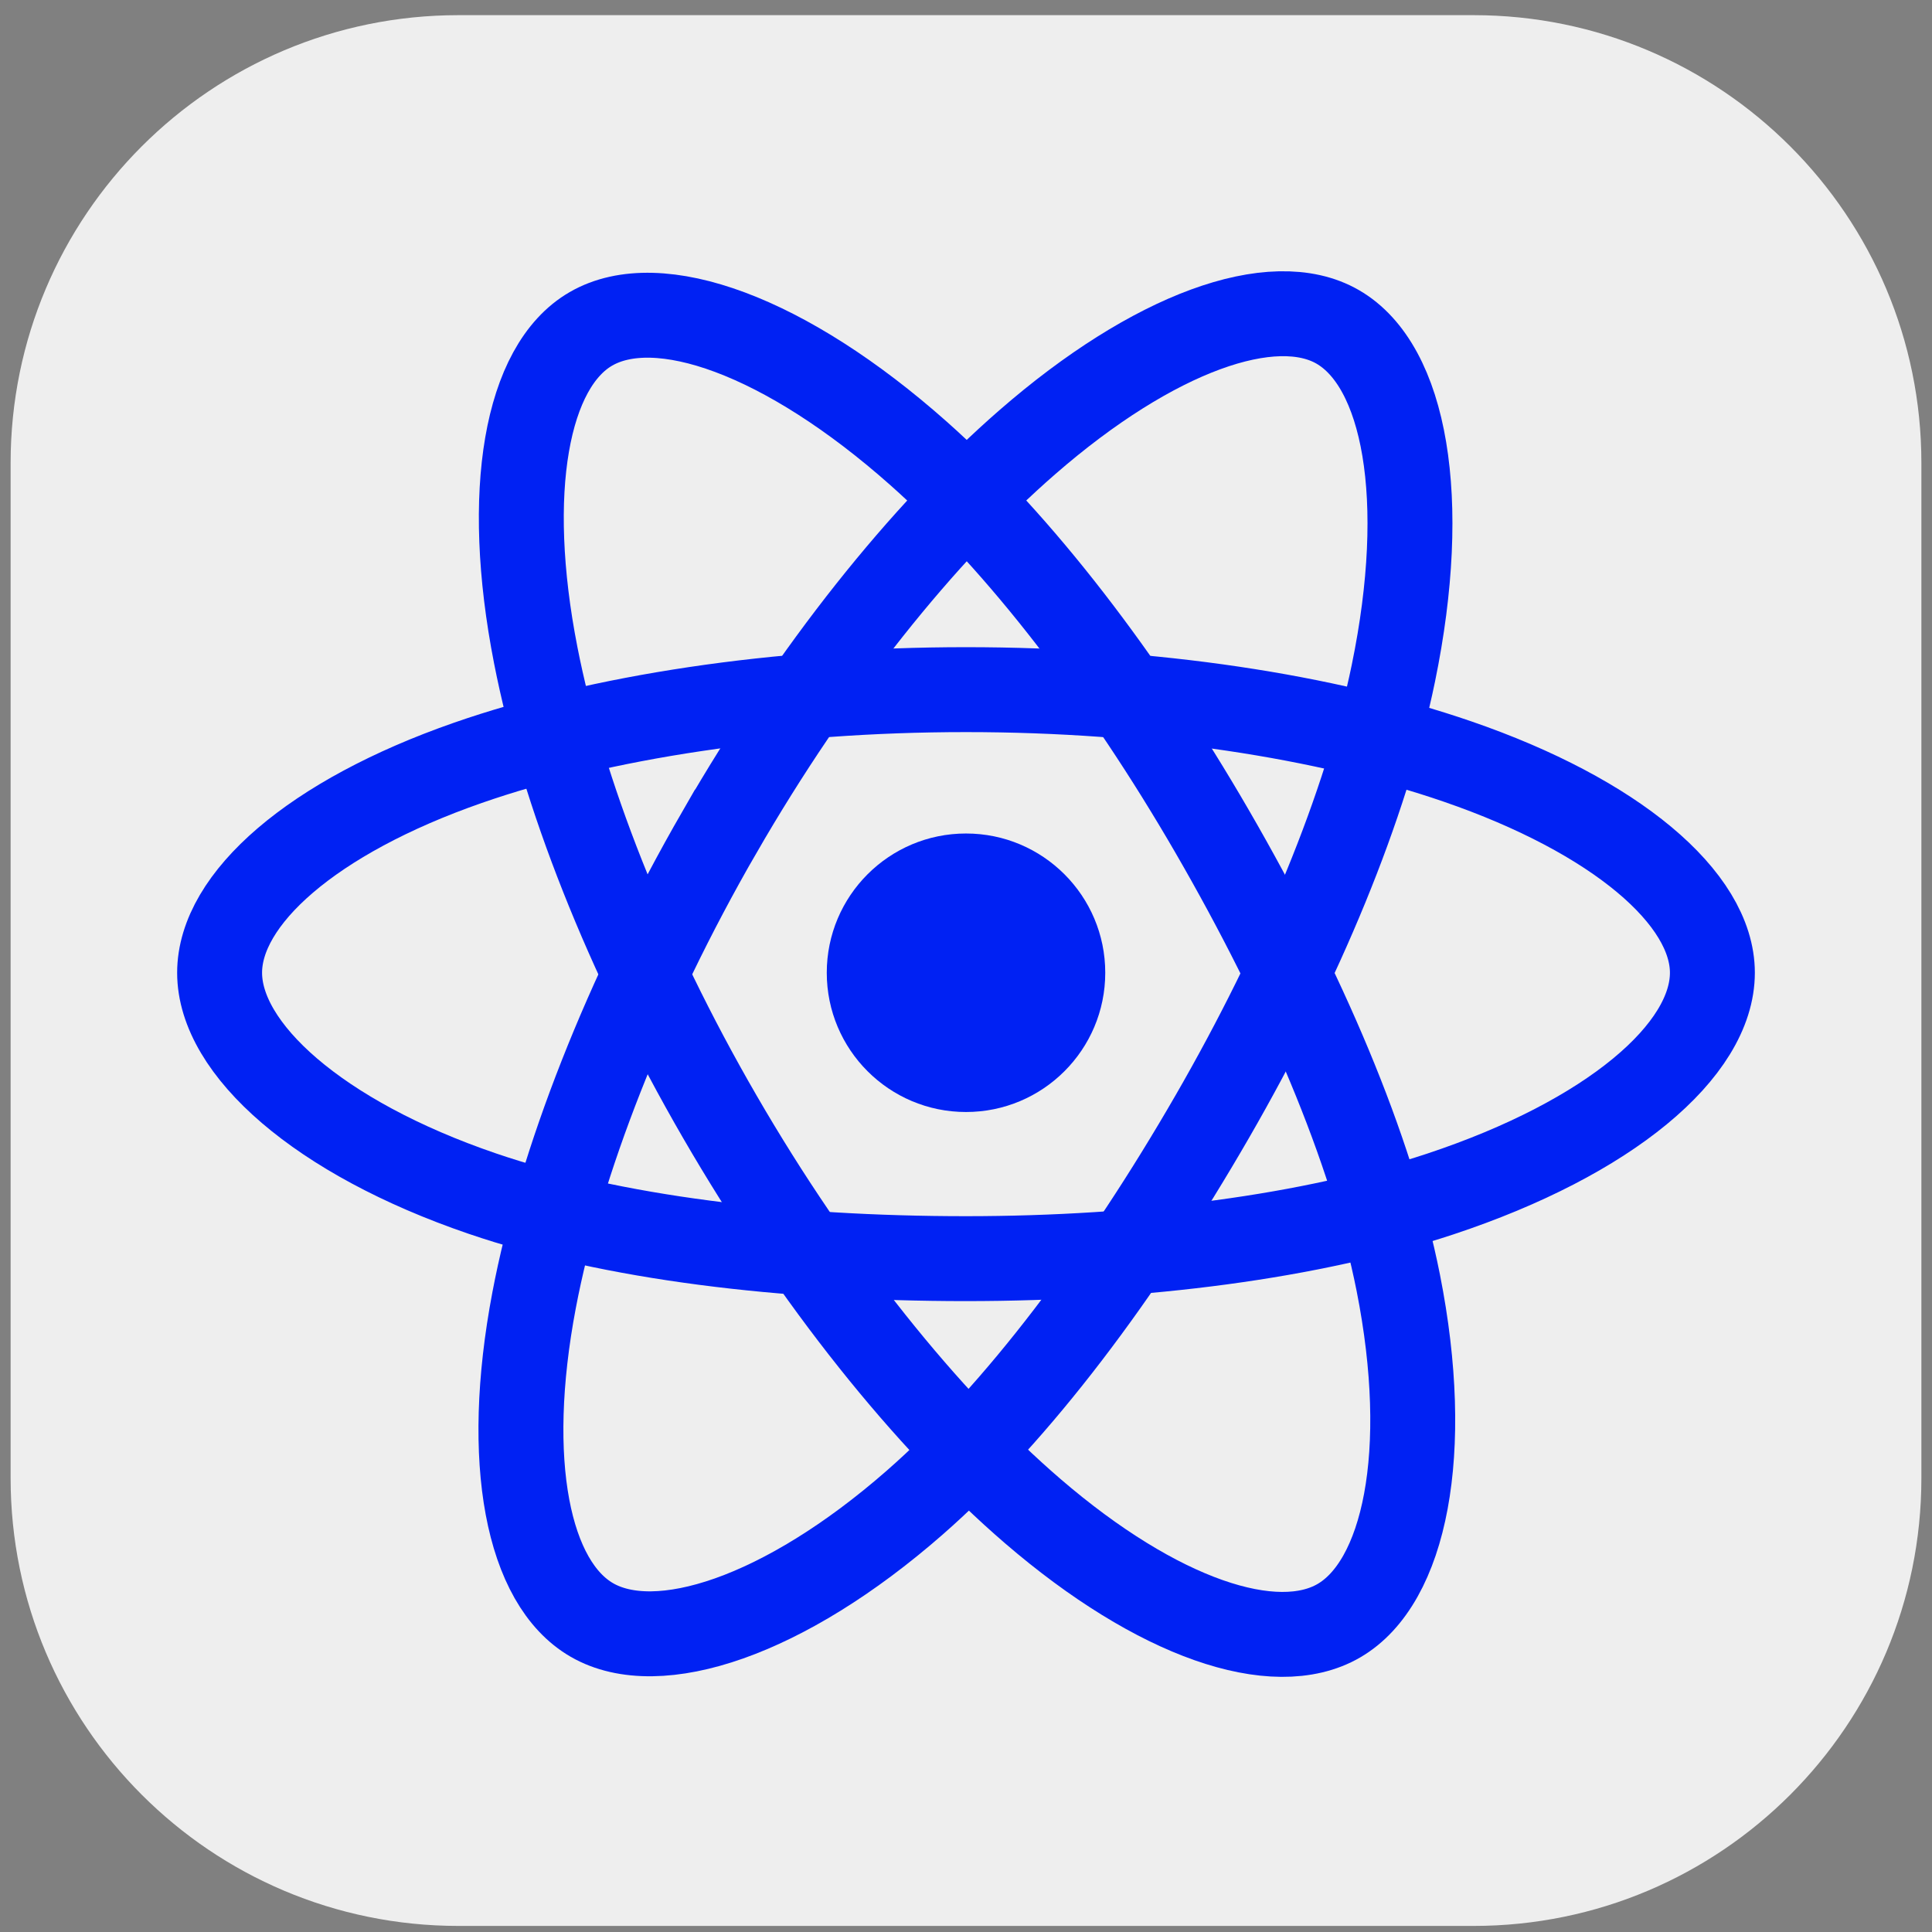 <svg width="91" height="91" viewBox="0 0 91 91" fill="none" xmlns="http://www.w3.org/2000/svg">
<rect x="0" y="0" width="91" height="91" fill="#808080" stroke="none"/>
<g clip-path="url(#clip0_72_132)">
<path d="M69.406 0.714H21.594C9.944 0.714 0.5 10.158 0.5 21.808V69.621C0.5 81.27 9.944 90.714 21.594 90.714H69.406C81.056 90.714 90.5 81.27 90.5 69.621V21.808C90.5 10.158 81.056 0.714 69.406 0.714Z" fill="#EEEEEE"/>
<path d="M45.5 52.377C49.123 52.377 52.059 49.44 52.059 45.818C52.059 42.196 49.123 39.259 45.5 39.259C41.878 39.259 38.942 42.196 38.942 45.818C38.942 49.44 41.878 52.377 45.5 52.377Z" fill="#0021F3"/>
<path d="M45.501 32.483C54.307 32.483 62.487 33.746 68.655 35.87C76.087 38.428 80.656 42.306 80.656 45.818C80.656 49.477 75.814 53.597 67.833 56.242C61.8 58.24 53.86 59.284 45.501 59.284C36.93 59.284 28.814 58.304 22.713 56.219C14.993 53.581 10.344 49.408 10.344 45.818C10.344 42.335 14.707 38.486 22.034 35.932C28.225 33.773 36.607 32.483 45.499 32.483H45.501Z" stroke="#0021F3" stroke-width="4"/>
<path d="M33.892 39.189C38.291 31.56 43.472 25.105 48.394 20.823C54.322 15.663 59.965 13.642 63.007 15.396C66.177 17.224 67.326 23.478 65.63 31.712C64.349 37.937 61.285 45.336 57.109 52.578C52.827 60.002 47.925 66.543 43.071 70.786C36.929 76.155 30.99 78.098 27.881 76.305C24.863 74.566 23.71 68.863 25.157 61.24C26.38 54.798 29.45 46.892 33.89 39.189H33.892Z" stroke="#0021F3" stroke-width="4"/>
<path d="M33.903 52.597C29.491 44.977 26.487 37.264 25.234 30.861C23.724 23.148 24.791 17.25 27.831 15.491C30.998 13.657 36.989 15.784 43.276 21.366C48.029 25.587 52.91 31.935 57.098 39.169C61.392 46.587 64.61 54.101 65.862 60.425C67.446 68.428 66.164 74.543 63.057 76.341C60.043 78.086 54.527 76.239 48.645 71.177C43.675 66.9 38.358 60.293 33.903 52.597Z" stroke="#0021F3" stroke-width="4"/>
</g>
<defs>
<clipPath id="clip0_72_132">
<rect width="90" height="90" fill="white" transform="translate(0.5 0.714)"/>
</clipPath>
</defs>
</svg>
